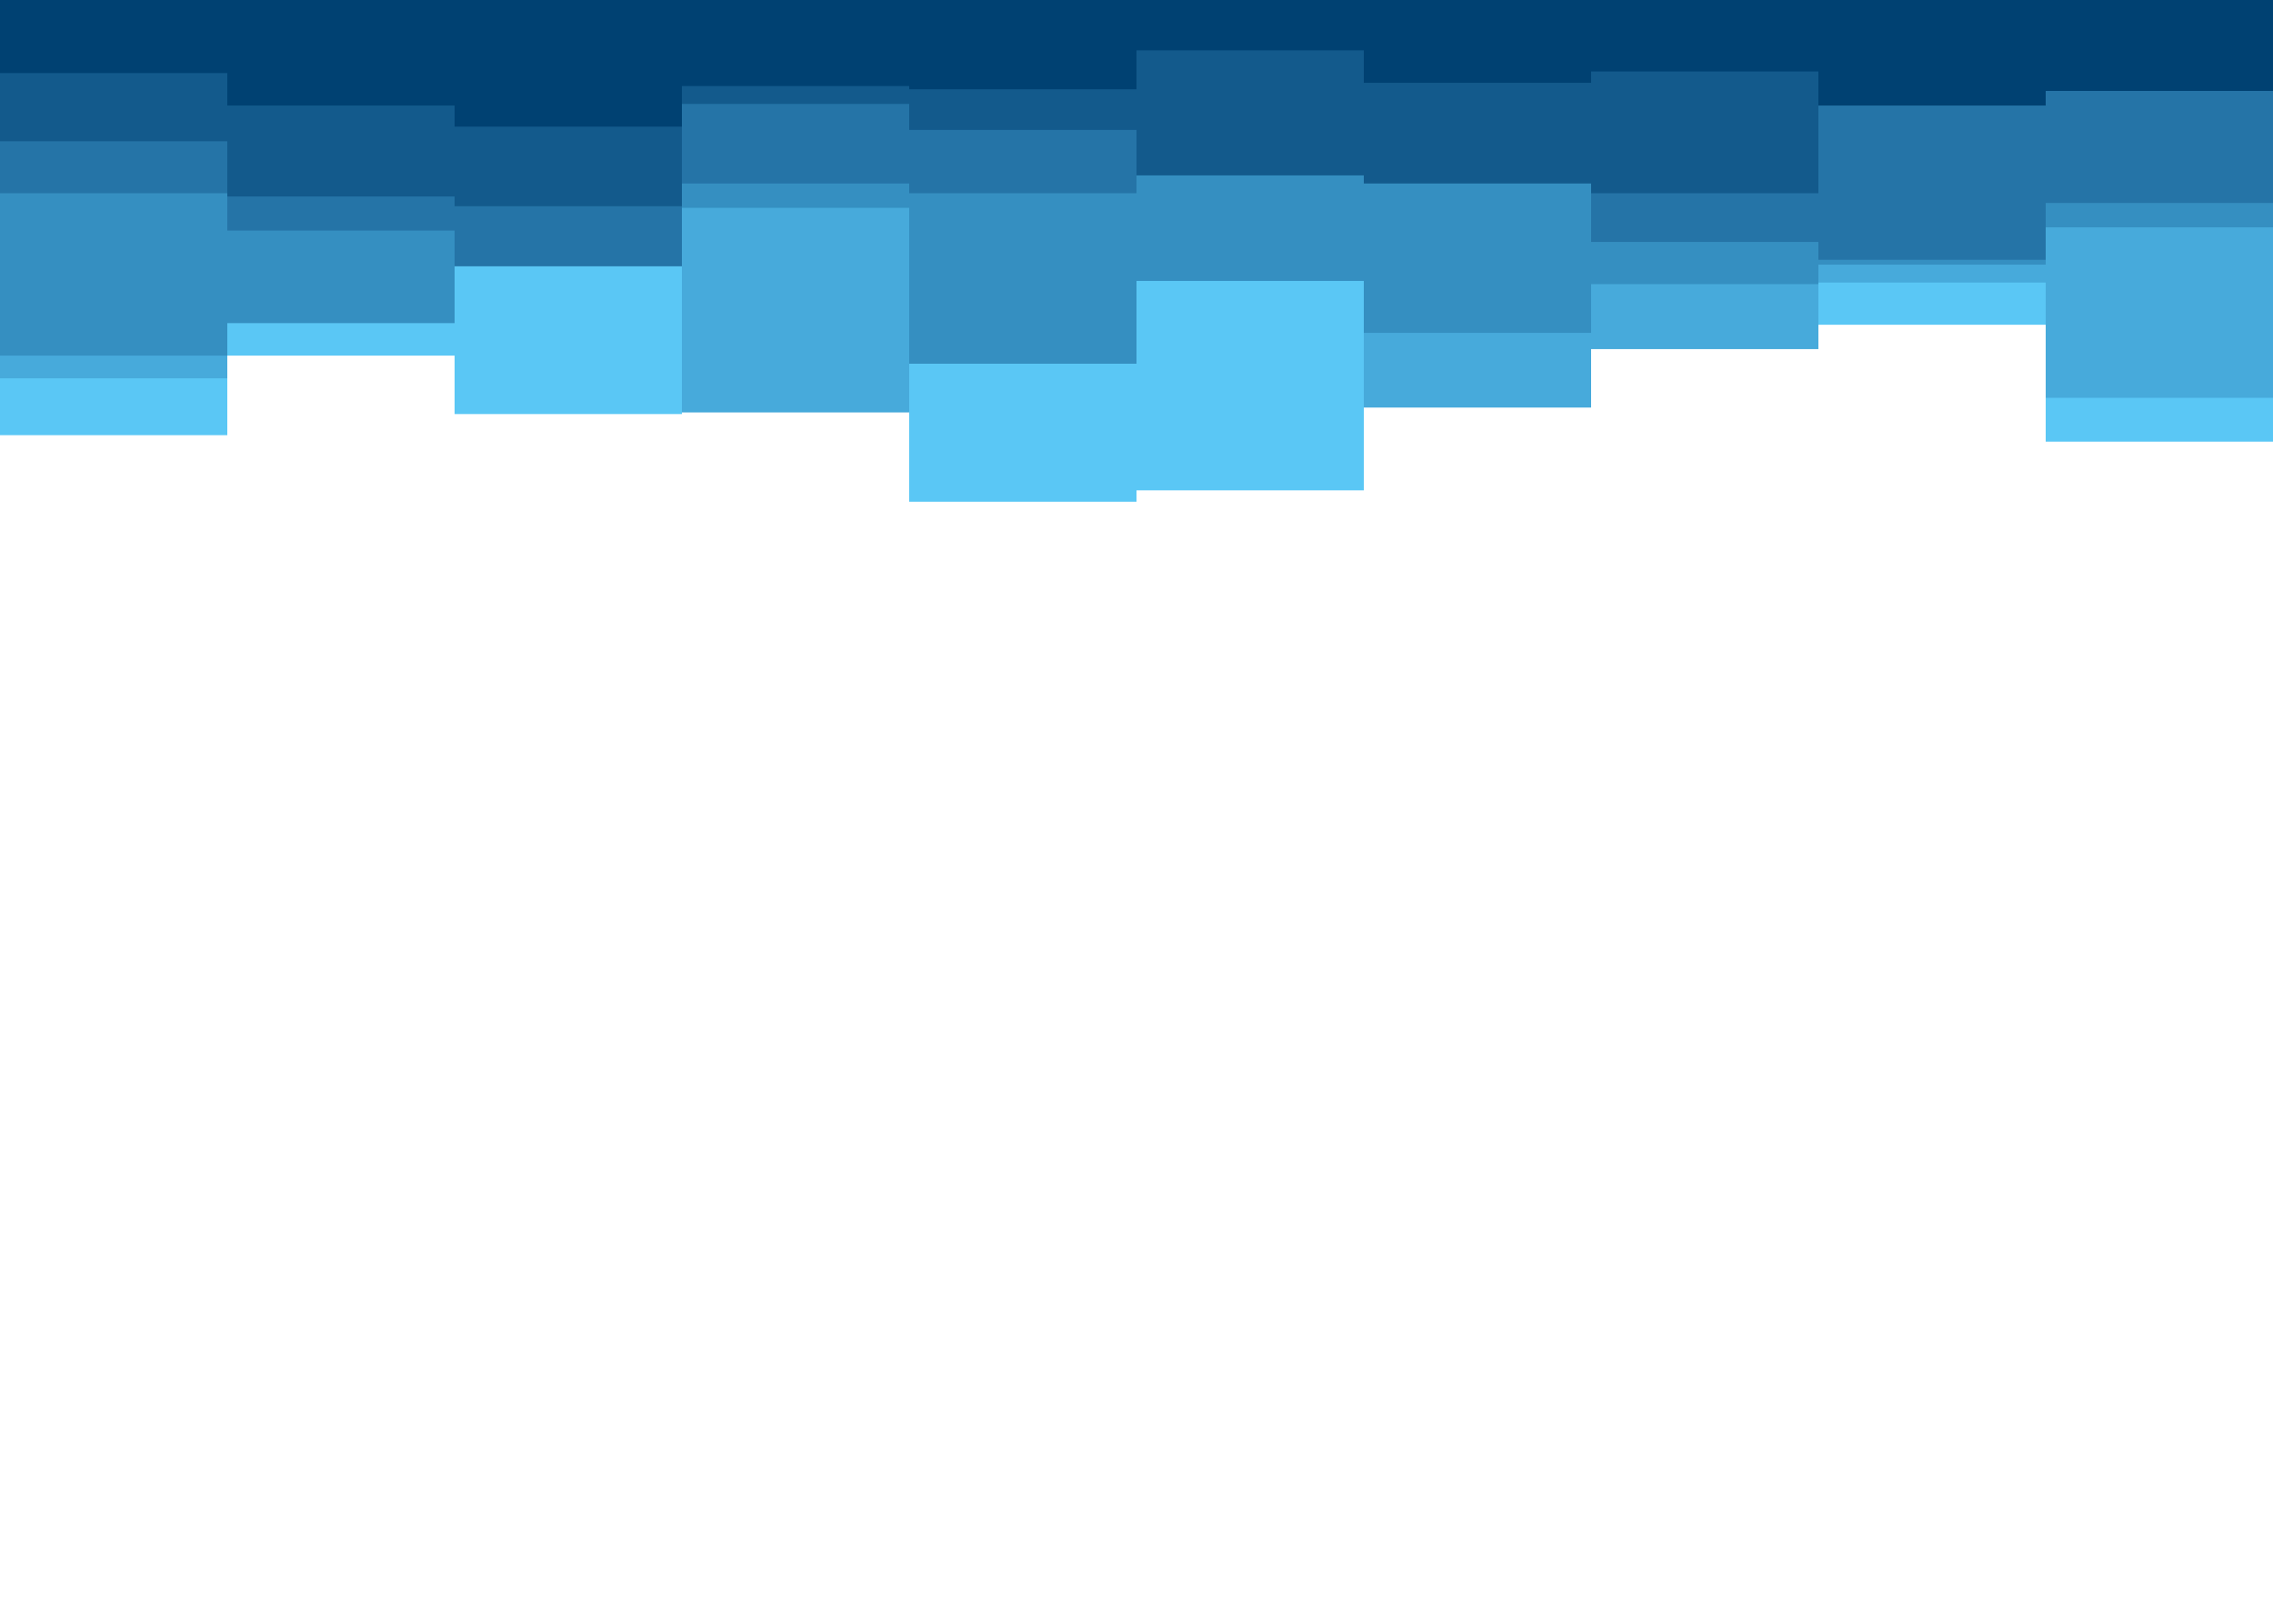 <svg xmlns="http://www.w3.org/2000/svg" xmlns:xlink="http://www.w3.org/1999/xlink" id="visual" viewBox="0 0 1400 1000" width="1400" height="1000" version="1.1"><path d="M0 268L140 268L140 219L280 219L280 255L420 255L420 229L560 229L560 309L700 309L700 302L840 302L840 177L980 177L980 170L1120 170L1120 200L1260 200L1260 272L1400 272L1400 180L1400 0L1400 0L1260 0L1260 0L1120 0L1120 0L980 0L980 0L840 0L840 0L700 0L700 0L560 0L560 0L420 0L420 0L280 0L280 0L140 0L140 0L0 0Z" fill="#5ac7f5"/><path d="M0 233L140 233L140 195L280 195L280 163L420 163L420 254L560 254L560 149L700 149L700 151L840 151L840 251L980 251L980 215L1120 215L1120 174L1260 174L1260 245L1400 245L1400 264L1400 0L1400 0L1260 0L1260 0L1120 0L1120 0L980 0L980 0L840 0L840 0L700 0L700 0L560 0L560 0L420 0L420 0L280 0L280 0L140 0L140 0L0 0Z" fill="#47aadb"/><path d="M0 219L140 219L140 199L280 199L280 111L420 111L420 128L560 128L560 224L700 224L700 173L840 173L840 205L980 205L980 175L1120 175L1120 163L1260 163L1260 140L1400 140L1400 160L1400 0L1400 0L1260 0L1260 0L1120 0L1120 0L980 0L980 0L840 0L840 0L700 0L700 0L560 0L560 0L420 0L420 0L280 0L280 0L140 0L140 0L0 0Z" fill="#358fc1"/><path d="M0 119L140 119L140 142L280 142L280 164L420 164L420 113L560 113L560 119L700 119L700 86L840 86L840 84L980 84L980 149L1120 149L1120 160L1260 160L1260 125L1400 125L1400 94L1400 0L1400 0L1260 0L1260 0L1120 0L1120 0L980 0L980 0L840 0L840 0L700 0L700 0L560 0L560 0L420 0L420 0L280 0L280 0L140 0L140 0L0 0Z" fill="#2574a7"/><path d="M0 87L140 87L140 121L280 121L280 127L420 127L420 64L560 64L560 80L700 80L700 108L840 108L840 113L980 113L980 119L1120 119L1120 62L1260 62L1260 55L1400 55L1400 67L1400 0L1400 0L1260 0L1260 0L1120 0L1120 0L980 0L980 0L840 0L840 0L700 0L700 0L560 0L560 0L420 0L420 0L280 0L280 0L140 0L140 0L0 0Z" fill="#135a8c"/><path d="M0 45L140 45L140 65L280 65L280 78L420 78L420 53L560 53L560 55L700 55L700 31L840 31L840 51L980 51L980 44L1120 44L1120 65L1260 65L1260 56L1400 56L1400 43L1400 0L1400 0L1260 0L1260 0L1120 0L1120 0L980 0L980 0L840 0L840 0L700 0L700 0L560 0L560 0L420 0L420 0L280 0L280 0L140 0L140 0L0 0Z" fill="#004172"/></svg>